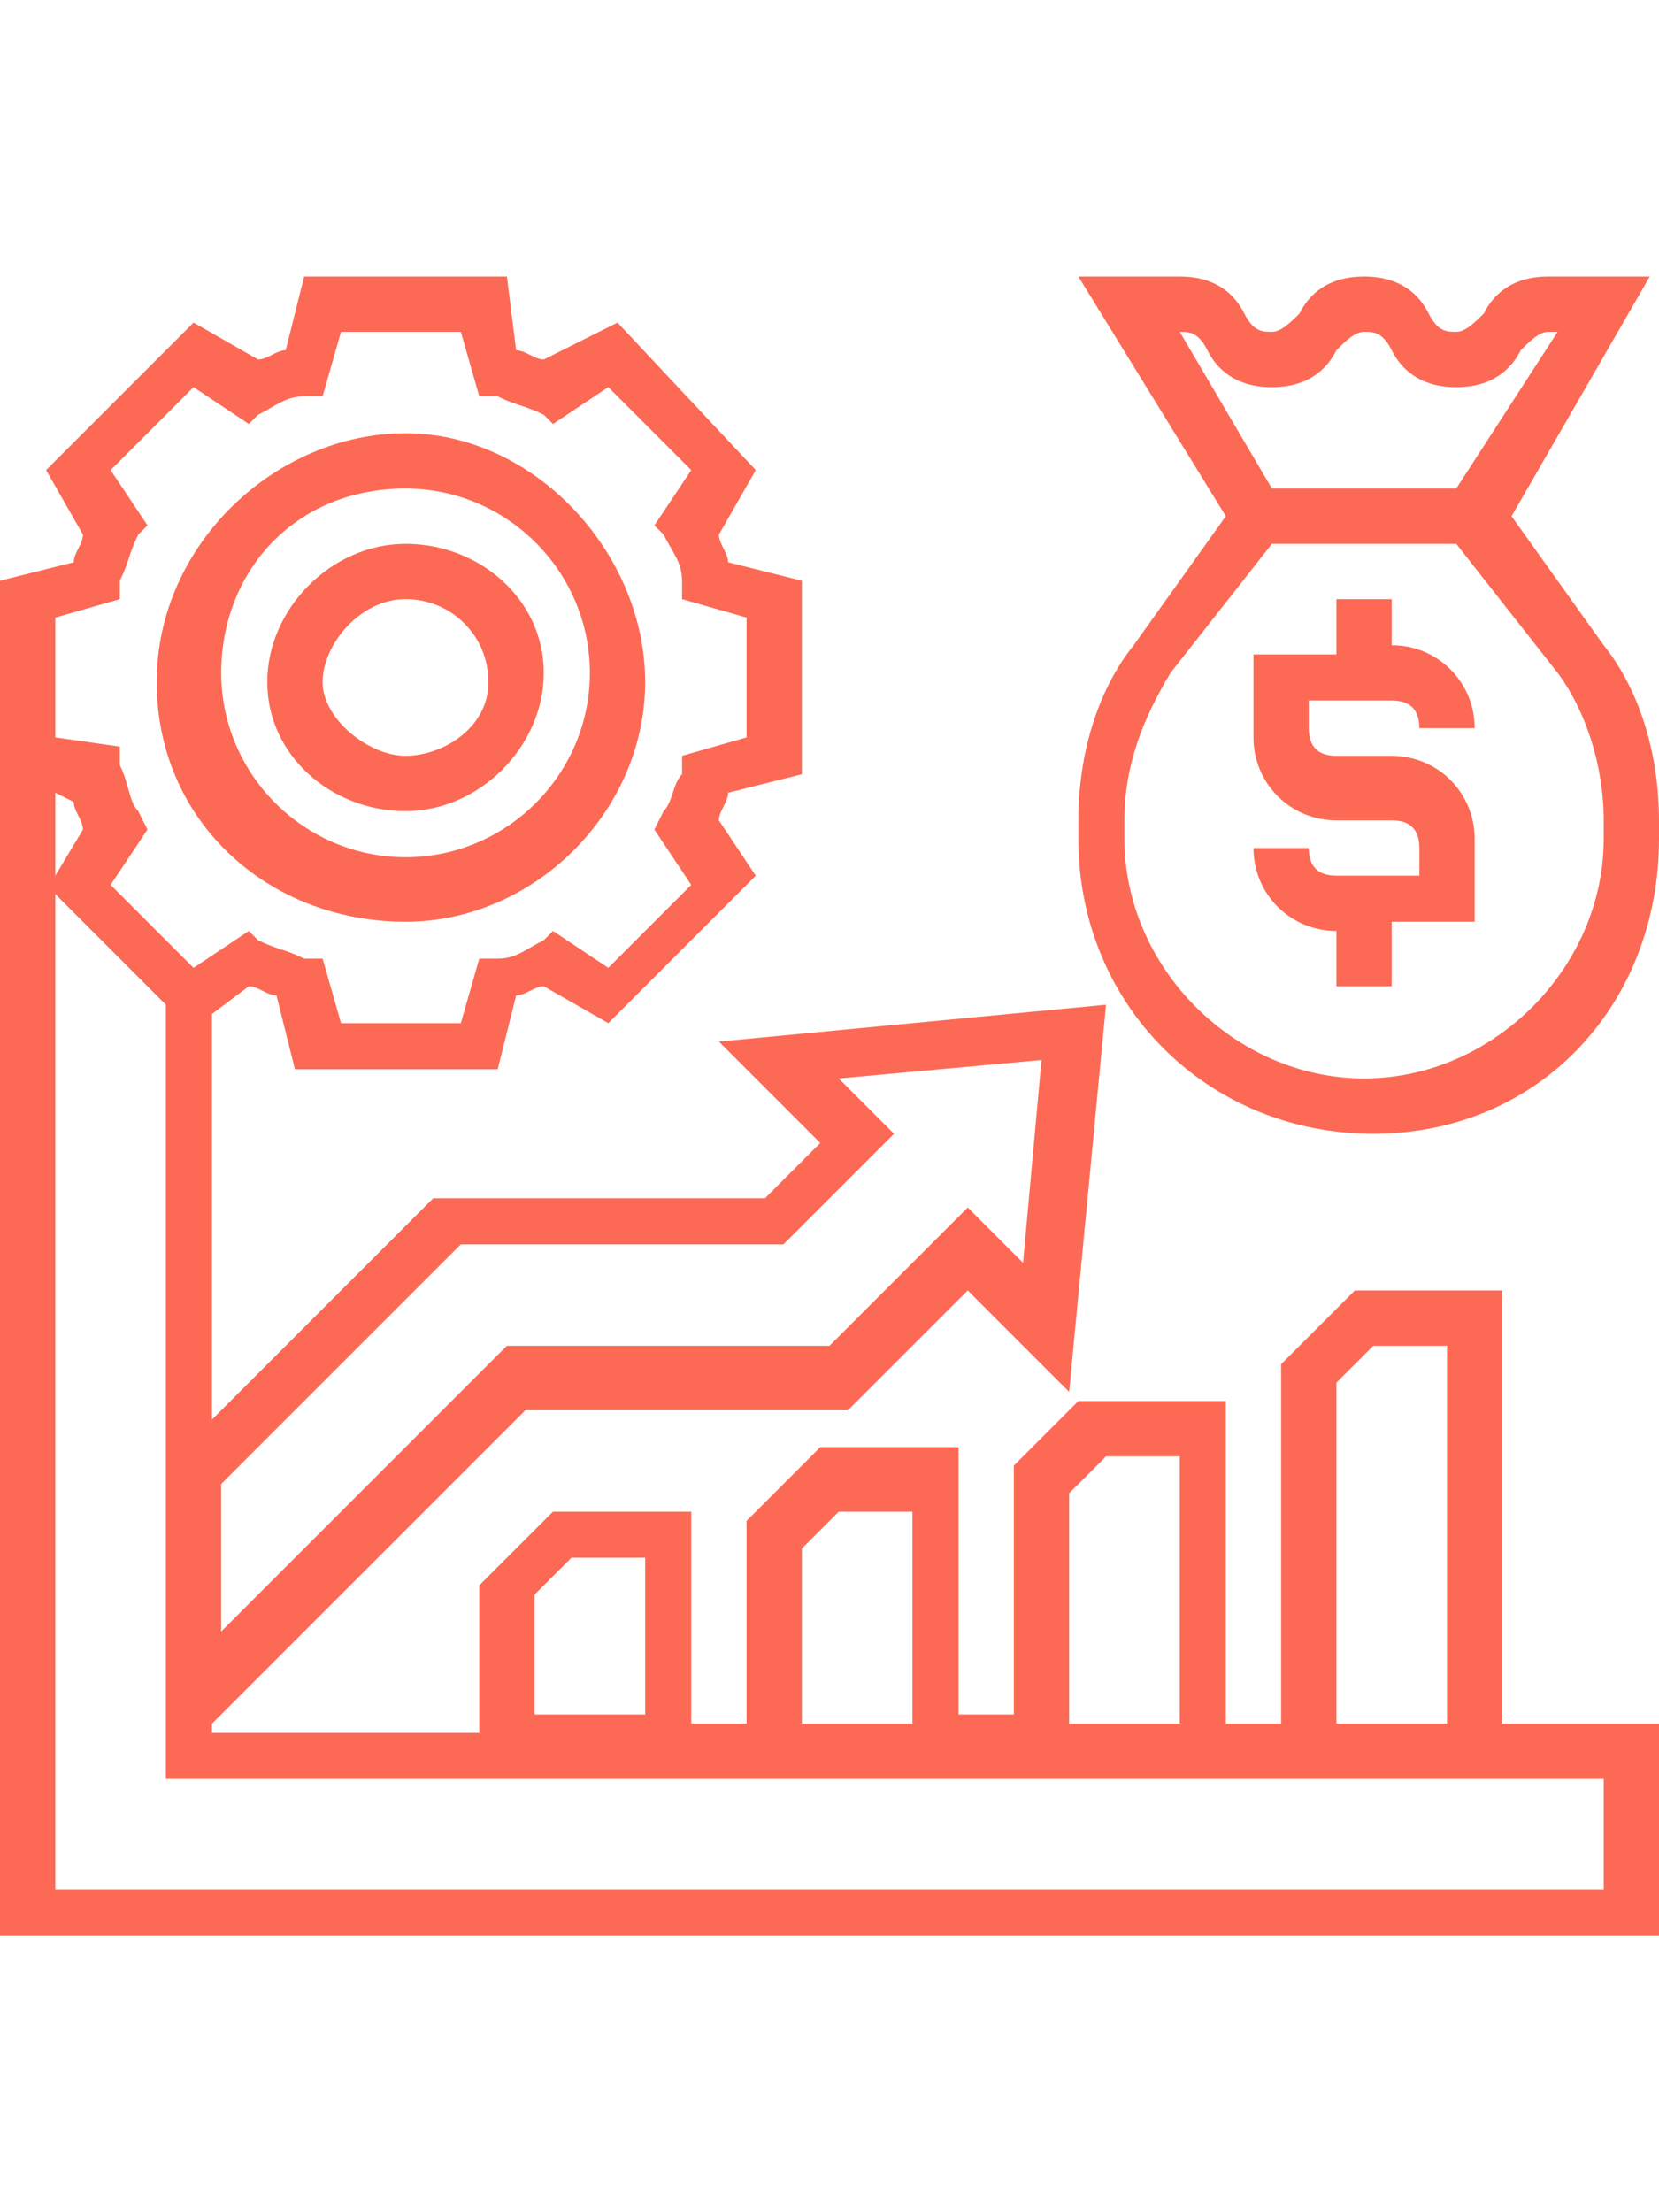<?xml version="1.0" encoding="utf-8"?>
<!-- Generator: Adobe Illustrator 24.0.2, SVG Export Plug-In . SVG Version: 6.00 Build 0)  -->
<svg version="1.1" id="Layer_1" xmlns="http://www.w3.org/2000/svg" xmlns:xlink="http://www.w3.org/1999/xlink" x="0px" y="0px"
	 viewBox="0 0 18 24" style="enable-background:new 0 0 18 24;" xml:space="preserve">
<style type="text/css">
	.st0{fill:#FC6A55;}
	.st1{stroke:#FFFFFF;stroke-width:0.25;stroke-miterlimit:10;}
	.st2{fill:#656D7A;}
	.st3{fill:#FFFFFF;}
	.st4{filter:url(#Adobe_OpacityMaskFilter);}
	.st5{fill-rule:evenodd;clip-rule:evenodd;fill:#FFFFFF;}
	.st6{mask:url(#mask-2_8_);fill-rule:evenodd;clip-rule:evenodd;}
	.st7{filter:url(#Adobe_OpacityMaskFilter_1_);}
	.st8{mask:url(#mask-2_7_);fill-rule:evenodd;clip-rule:evenodd;}
	.st9{filter:url(#Adobe_OpacityMaskFilter_2_);}
	.st10{mask:url(#mask-2_6_);fill-rule:evenodd;clip-rule:evenodd;}
	.st11{filter:url(#Adobe_OpacityMaskFilter_3_);}
	.st12{mask:url(#mask-2_5_);fill-rule:evenodd;clip-rule:evenodd;}
	.st13{filter:url(#Adobe_OpacityMaskFilter_4_);}
	.st14{mask:url(#mask-2_2_);fill:none;stroke:#000000;stroke-width:2;}
	.st15{fill:#434343;}
	.st16{fill:#434343;stroke:#F9F9F9;stroke-width:0.25;stroke-miterlimit:10;}
	.st17{fill:none;stroke:#FC6A55;stroke-width:0.5;stroke-miterlimit:10;}
	.st18{fill:none;stroke:#FC6A55;stroke-width:0.75;stroke-miterlimit:10;}
	.st19{fill:#FC6A55;stroke:#FC6A55;stroke-width:0.5;stroke-miterlimit:10;}
	.st20{opacity:0.153;fill:url(#Path_146_);enable-background:new    ;}
	.st21{opacity:0.1;fill:#590BB2;enable-background:new    ;}
	.st22{fill:#8E8CA8;}
	.st23{fill:#F5F4F9;}
	.st24{fill:#FFD5B8;}
	.st25{fill:#FC8473;}
	.st26{fill:#1C3475;}
	.st27{fill:#DDD9E4;}
	.st28{fill:#828FB3;}
	.st29{opacity:7.584635e-02;fill:url(#Path_147_);enable-background:new    ;}
	.st30{fill:#FFBE92;}
	.st31{fill:#FB8E7F;}
	.st32{fill:#FDB1A6;}
	.st33{fill:#FC806F;}
	.st34{fill:#FFE783;}
	.st35{fill:#104478;}
	.st36{fill:none;stroke:#FFFFFF;stroke-miterlimit:10;}
	.st37{fill:none;stroke:#FC6A55;stroke-miterlimit:10;}
	.st38{fill:none;stroke:#000000;stroke-width:0.15;stroke-miterlimit:10;}
	.st39{opacity:0.1;fill:url(#Path_148_);enable-background:new    ;}
	.st40{opacity:0.1;fill:url(#Path_149_);enable-background:new    ;}
</style>
<g>
	<path class="st0" d="M17.4,7l-1-1.4L17.9,3h-1.1c-0.4,0-0.6,0.2-0.7,0.4c-0.1,0.1-0.2,0.2-0.3,0.2c-0.1,0-0.2,0-0.3-0.2
		C15.4,3.2,15.2,3,14.8,3s-0.6,0.2-0.7,0.4c-0.1,0.1-0.2,0.2-0.3,0.2c-0.1,0-0.2,0-0.3-0.2C13.4,3.2,13.2,3,12.8,3h-1.1l1.6,2.6
		l-1,1.4c-0.4,0.5-0.6,1.2-0.6,1.9v0.2c0,1.8,1.4,3.2,3.2,3.2S18,10.9,18,9.1V8.9C18,8.2,17.8,7.5,17.4,7L17.4,7z M12.8,3.6
		c0.1,0,0.2,0,0.3,0.2c0.1,0.2,0.3,0.4,0.7,0.4c0.4,0,0.6-0.2,0.7-0.4c0.1-0.1,0.2-0.2,0.3-0.2c0.1,0,0.2,0,0.3,0.2
		c0.1,0.2,0.3,0.4,0.7,0.4c0.4,0,0.6-0.2,0.7-0.4c0.1-0.1,0.2-0.2,0.3-0.2h0.1l-1.1,1.7h-2L12.8,3.6L12.8,3.6z M17.4,9.1
		c0,1.4-1.2,2.6-2.6,2.6s-2.6-1.2-2.6-2.6V8.9c0-0.6,0.2-1.1,0.5-1.6l1.1-1.4h2l1.1,1.4c0.3,0.4,0.5,1,0.5,1.6V9.1z"/>
	<path class="st0" d="M15.1,7.6c0.2,0,0.3,0.1,0.3,0.3H16c0-0.5-0.4-0.9-0.9-0.9V6.5h-0.6v0.6h-0.9v0.9c0,0.5,0.4,0.9,0.9,0.9h0.6
		c0.2,0,0.3,0.1,0.3,0.3v0.3h-0.9c-0.2,0-0.3-0.1-0.3-0.3h-0.6c0,0.5,0.4,0.9,0.9,0.9v0.6h0.6V10H16V9.1c0-0.5-0.4-0.9-0.9-0.9h-0.6
		c-0.2,0-0.3-0.1-0.3-0.3V7.6H15.1z"/>
	<path class="st0" d="M4.4,10C5.8,10,7,8.8,7,7.4S5.8,4.7,4.4,4.7S1.7,5.9,1.7,7.4S2.9,10,4.4,10z M4.4,5.3c1.1,0,2,0.9,2,2
		s-0.9,2-2,2s-2-0.9-2-2S3.2,5.3,4.4,5.3z"/>
	<path class="st0" d="M4.4,8.8c0.8,0,1.5-0.7,1.5-1.5S5.2,5.9,4.4,5.9S2.9,6.6,2.9,7.4S3.6,8.8,4.4,8.8z M4.4,6.5
		c0.5,0,0.9,0.4,0.9,0.9S4.8,8.2,4.4,8.2S3.5,7.8,3.5,7.4S3.9,6.5,4.4,6.5z"/>
	<path class="st0" d="M16.3,14h-1.6l-0.8,0.8v3.9h-0.6v-3.5h-1.6L11,15.9v2.7h-0.6v-2.9H8.9l-0.8,0.8v2.2H7.5v-2.3H6l-0.8,0.8v1.6
		H2.3v-0.1l3.4-3.4h3.5l1.3-1.3l1.1,1.1l0.4-4.2l-4.2,0.4l1.1,1.1l-0.6,0.6H4.7l-2.4,2.4V11l0.4-0.3c0.1,0,0.2,0.1,0.3,0.1l0.2,0.8
		h2.2l0.2-0.8c0.1,0,0.2-0.1,0.3-0.1l0.7,0.4l1.6-1.6L7.8,8.9c0-0.1,0.1-0.2,0.1-0.3l0.8-0.2V6.3L7.9,6.1c0-0.1-0.1-0.2-0.1-0.3
		l0.4-0.7L6.7,3.5L5.9,3.9c-0.1,0-0.2-0.1-0.3-0.1L5.5,3H3.3L3.1,3.8C3,3.8,2.9,3.9,2.8,3.9L2.1,3.5L0.5,5.1l0.4,0.7
		c0,0.1-0.1,0.2-0.1,0.3L0,6.3v1.7v0.5V21h18v-2.3h-1.7L16.3,14z M14.5,15l0.4-0.4h0.8v4.1h-1.2V15z M11.6,16.2l0.4-0.4h0.8v2.9
		h-1.2V16.2z M8.7,16.8l0.4-0.4h0.8v2.3H8.7V16.8z M5.8,17.3l0.4-0.4H7v1.7H5.8V17.3z M5,13.5h3.5l1.2-1.2l-0.6-0.6l2.2-0.2
		l-0.2,2.2l-0.6-0.6L9,14.6H5.5l-3.1,3.1v-1.6L5,13.5z M0.6,6.7l0.7-0.2l0-0.2c0.1-0.2,0.1-0.3,0.2-0.5l0.1-0.1L1.2,5.1l0.9-0.9
		l0.6,0.4l0.1-0.1c0.2-0.1,0.3-0.2,0.5-0.2l0.2,0l0.2-0.7H5l0.2,0.7l0.2,0c0.2,0.1,0.3,0.1,0.5,0.2L6,4.6l0.6-0.4l0.9,0.9L7.1,5.7
		l0.1,0.1c0.1,0.2,0.2,0.3,0.2,0.5l0,0.2l0.7,0.2V8L7.4,8.2l0,0.2C7.3,8.5,7.3,8.7,7.2,8.8L7.1,9l0.4,0.6l-0.9,0.9L6,10.1l-0.1,0.1
		c-0.2,0.1-0.3,0.2-0.5,0.2l-0.2,0L5,11.1H3.7l-0.2-0.7l-0.2,0c-0.2-0.1-0.3-0.1-0.5-0.2l-0.1-0.1l-0.6,0.4L1.2,9.6L1.6,9L1.5,8.8
		C1.4,8.7,1.4,8.5,1.3,8.3l0-0.2L0.6,8V7.9L0.6,6.7z M0.8,8.7c0,0.1,0.1,0.2,0.1,0.3L0.6,9.5V8.6L0.8,8.7z M17.4,19.3v1.2H0.6V9.7
		l1.2,1.2v8.4h3.5h2.3h0.6h2.3H11h2.3h0.6h2.3H17.4z"/>
</g>
</svg>
